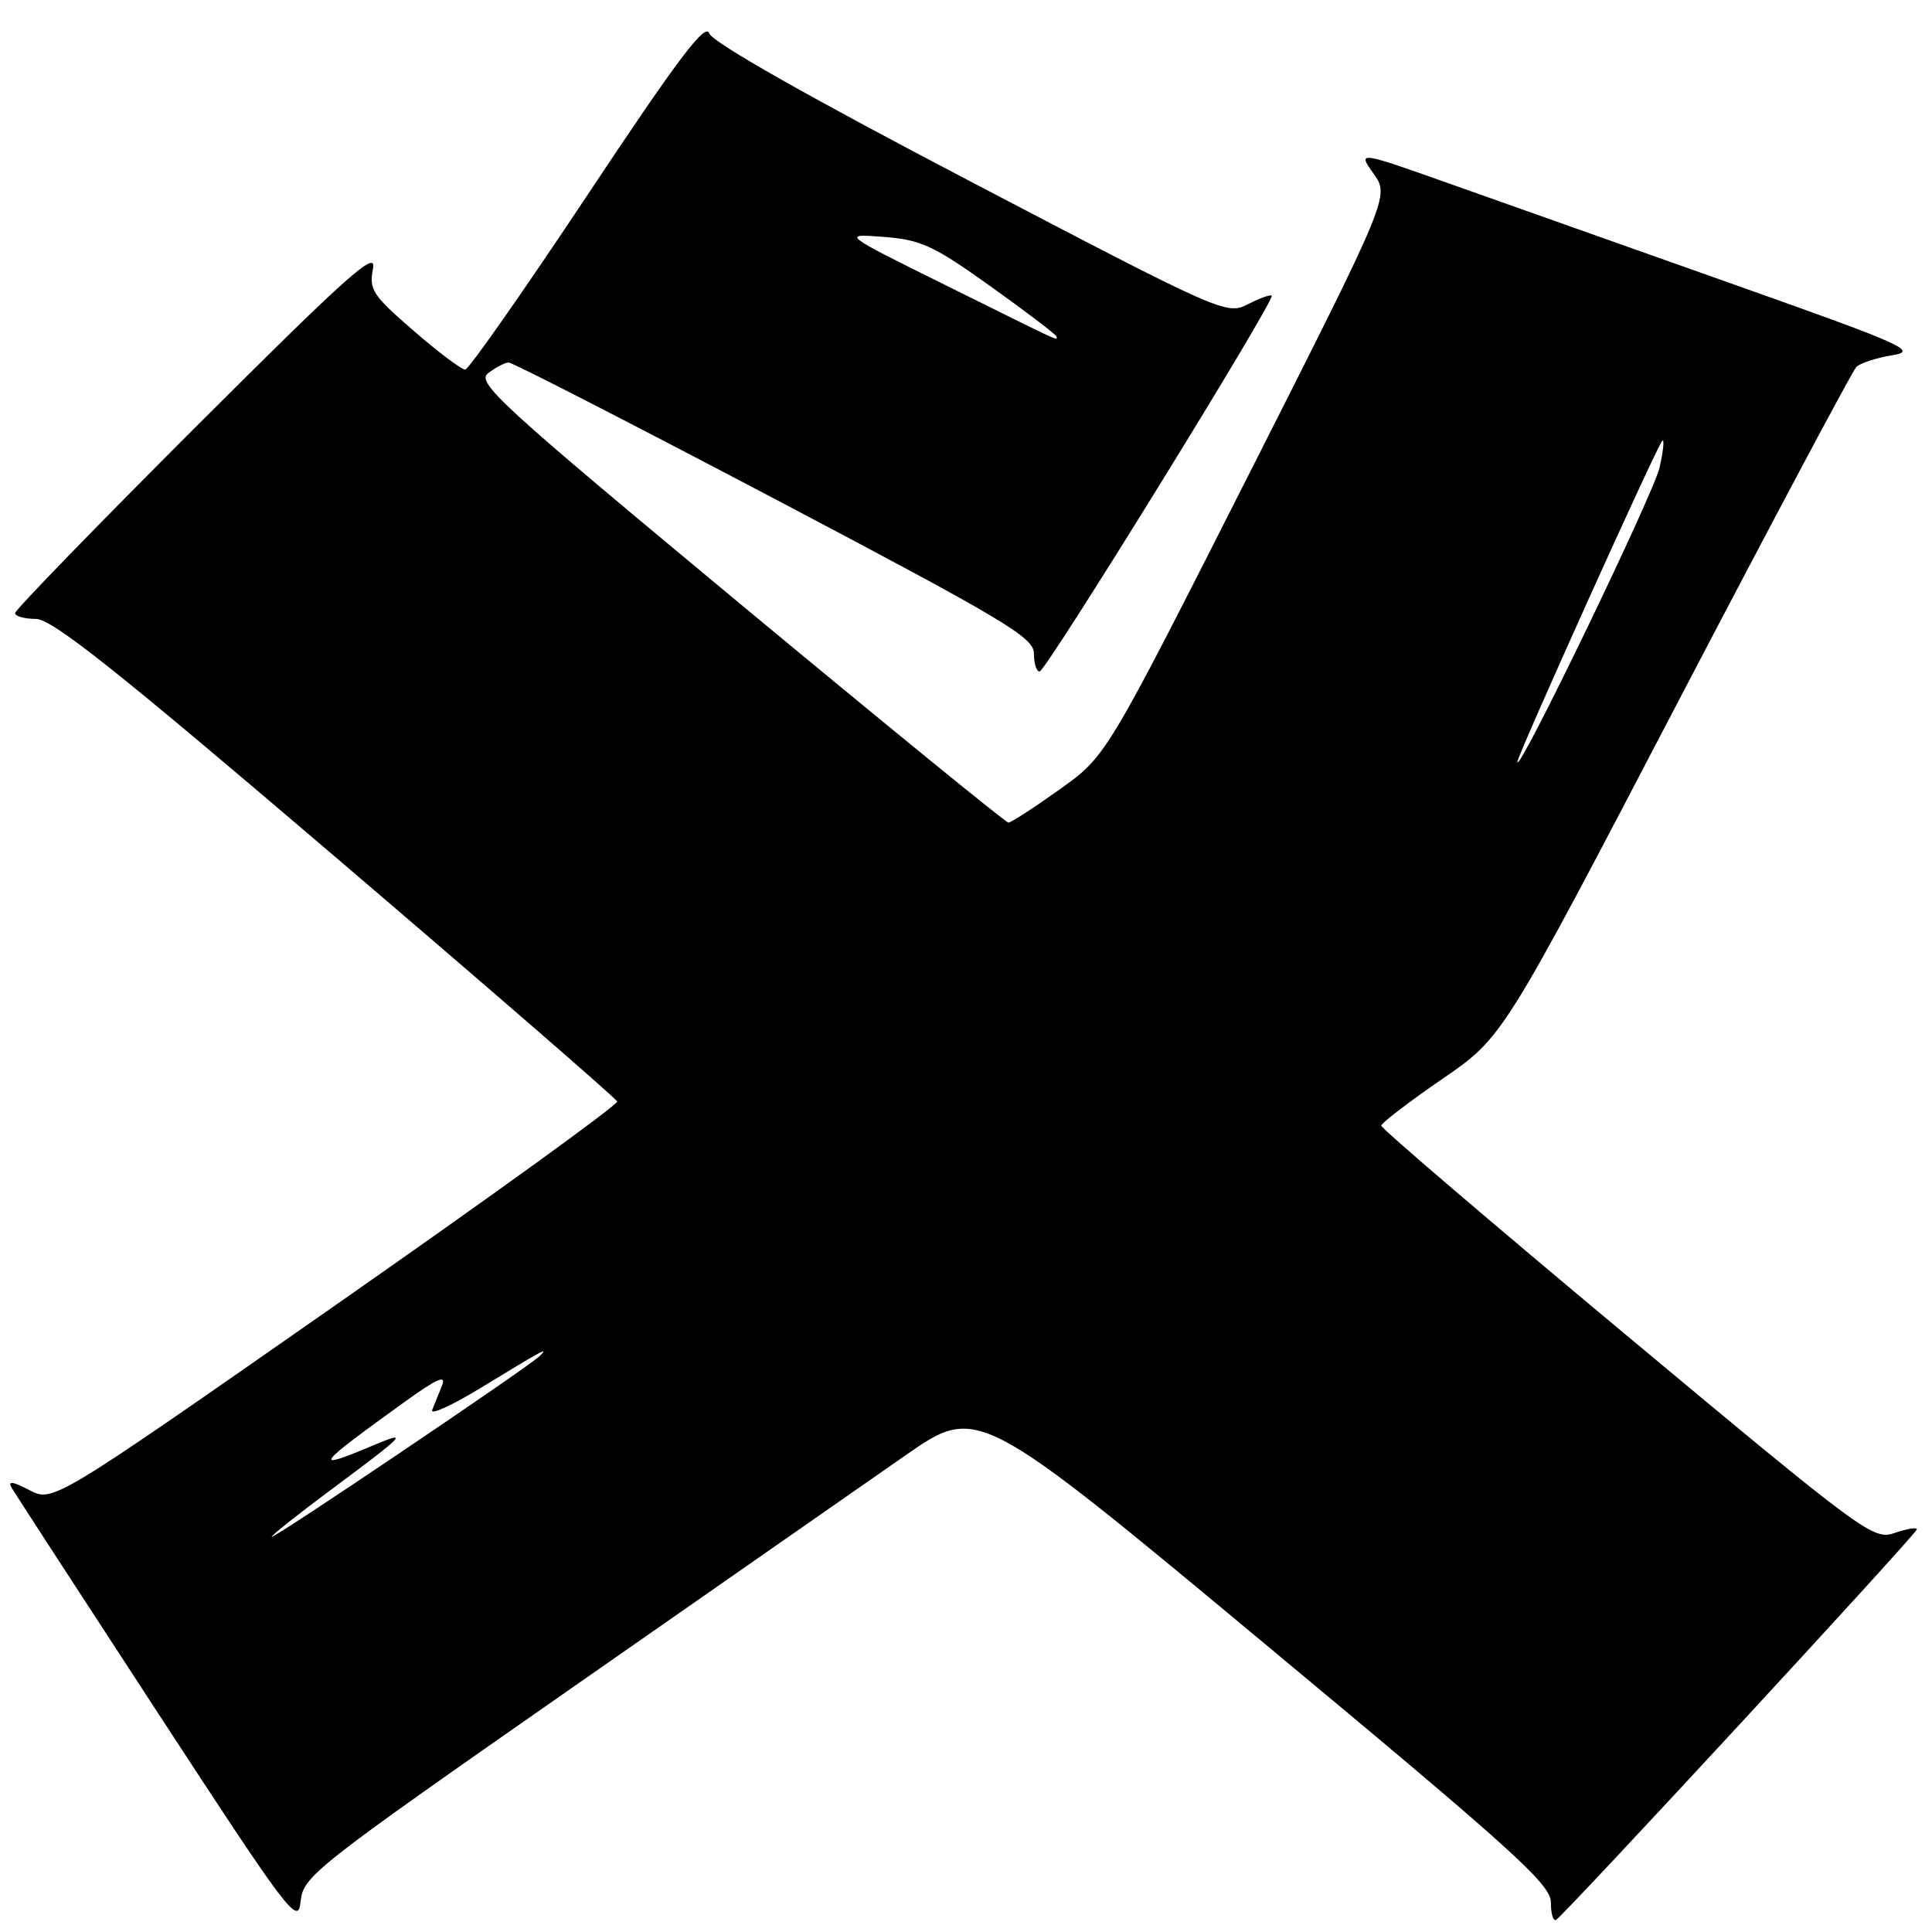 <?xml version="1.0" encoding="UTF-8" standalone="no"?>
<!DOCTYPE svg PUBLIC "-//W3C//DTD SVG 1.1//EN" "http://www.w3.org/Graphics/SVG/1.1/DTD/svg11.dtd" >
<svg xmlns="http://www.w3.org/2000/svg" xmlns:xlink="http://www.w3.org/1999/xlink" version="1.1" viewBox="0 0 256 256">
 <g >
 <path fill="currentColor"
d=" M 75.28 224.00 C 94.60 210.53 114.71 196.50 119.98 192.84 C 129.56 186.18 129.56 186.18 167.53 217.76 C 200.60 245.26 205.50 249.69 205.50 252.07 C 205.49 253.58 205.81 254.62 206.20 254.38 C 207.42 253.62 254.00 203.21 254.00 202.64 C 254.00 202.35 252.68 202.56 251.07 203.12 C 248.23 204.11 247.13 203.30 215.57 176.98 C 197.66 162.04 183.01 149.52 183.03 149.16 C 183.04 148.80 186.67 146.02 191.09 142.98 C 199.13 137.47 199.13 137.47 222.08 93.51 C 234.71 69.34 245.46 49.14 245.97 48.63 C 246.48 48.12 248.61 47.42 250.70 47.08 C 254.18 46.52 252.48 45.75 230.00 37.78 C 216.52 33.01 199.73 27.05 192.68 24.55 C 179.86 20.00 179.86 20.00 182.00 23.00 C 184.13 26.00 184.13 26.00 165.36 63.10 C 146.58 100.20 146.58 100.20 140.41 104.60 C 137.02 107.02 133.96 109.00 133.62 109.00 C 133.27 109.00 117.22 95.90 97.94 79.90 C 66.07 53.43 63.06 50.67 64.70 49.43 C 65.69 48.68 66.90 48.05 67.39 48.03 C 67.87 48.01 83.73 56.15 102.64 66.10 C 133.21 82.21 137.00 84.46 137.00 86.60 C 137.00 87.92 137.34 88.99 137.75 88.98 C 138.59 88.97 169.03 39.69 168.51 39.18 C 168.33 39.00 166.91 39.51 165.34 40.32 C 162.55 41.76 161.85 41.45 128.56 24.03 C 107.00 12.75 94.38 5.60 93.97 4.41 C 93.46 2.97 89.72 7.95 77.91 25.74 C 69.43 38.50 62.11 48.96 61.64 48.97 C 61.16 48.99 58.08 46.67 54.80 43.82 C 49.35 39.11 48.87 38.37 49.43 35.57 C 49.94 33.01 46.06 36.48 26.02 56.49 C 12.81 69.69 2.00 80.83 2.00 81.24 C 2.00 81.66 3.24 82.00 4.75 82.01 C 6.91 82.01 15.48 88.83 44.50 113.61 C 64.85 130.99 81.63 145.54 81.78 145.95 C 81.94 146.35 65.18 158.47 44.54 172.88 C 7.03 199.07 7.03 199.07 3.90 197.45 C 1.62 196.27 0.99 196.19 1.56 197.17 C 1.99 197.90 10.70 211.31 20.92 226.97 C 38.34 253.66 39.52 255.22 39.83 251.97 C 40.15 248.63 41.51 247.56 75.28 224.00 Z  M 36.00 203.63 C 36.00 203.42 39.49 200.65 43.75 197.48 C 53.77 190.03 54.30 189.48 49.50 191.50 C 41.21 194.99 41.70 194.33 53.88 185.57 C 57.93 182.66 59.15 182.14 58.58 183.57 C 58.16 184.63 57.57 186.09 57.27 186.82 C 56.97 187.55 59.83 186.26 63.62 183.95 C 72.09 178.79 72.80 178.41 71.50 179.69 C 70.03 181.14 36.00 204.09 36.00 203.63 Z  M 201.05 100.99 C 200.98 100.28 219.53 59.14 220.25 58.42 C 220.56 58.10 220.41 59.70 219.90 61.96 C 219.12 65.42 201.21 102.51 201.05 100.99 Z  M 125.50 37.89 C 111.50 30.96 111.50 30.96 117.10 31.39 C 122.05 31.77 123.72 32.55 131.35 38.01 C 136.11 41.41 140.00 44.38 140.00 44.60 C 140.00 45.12 141.42 45.78 125.50 37.89 Z "/>
</g>
</svg>
